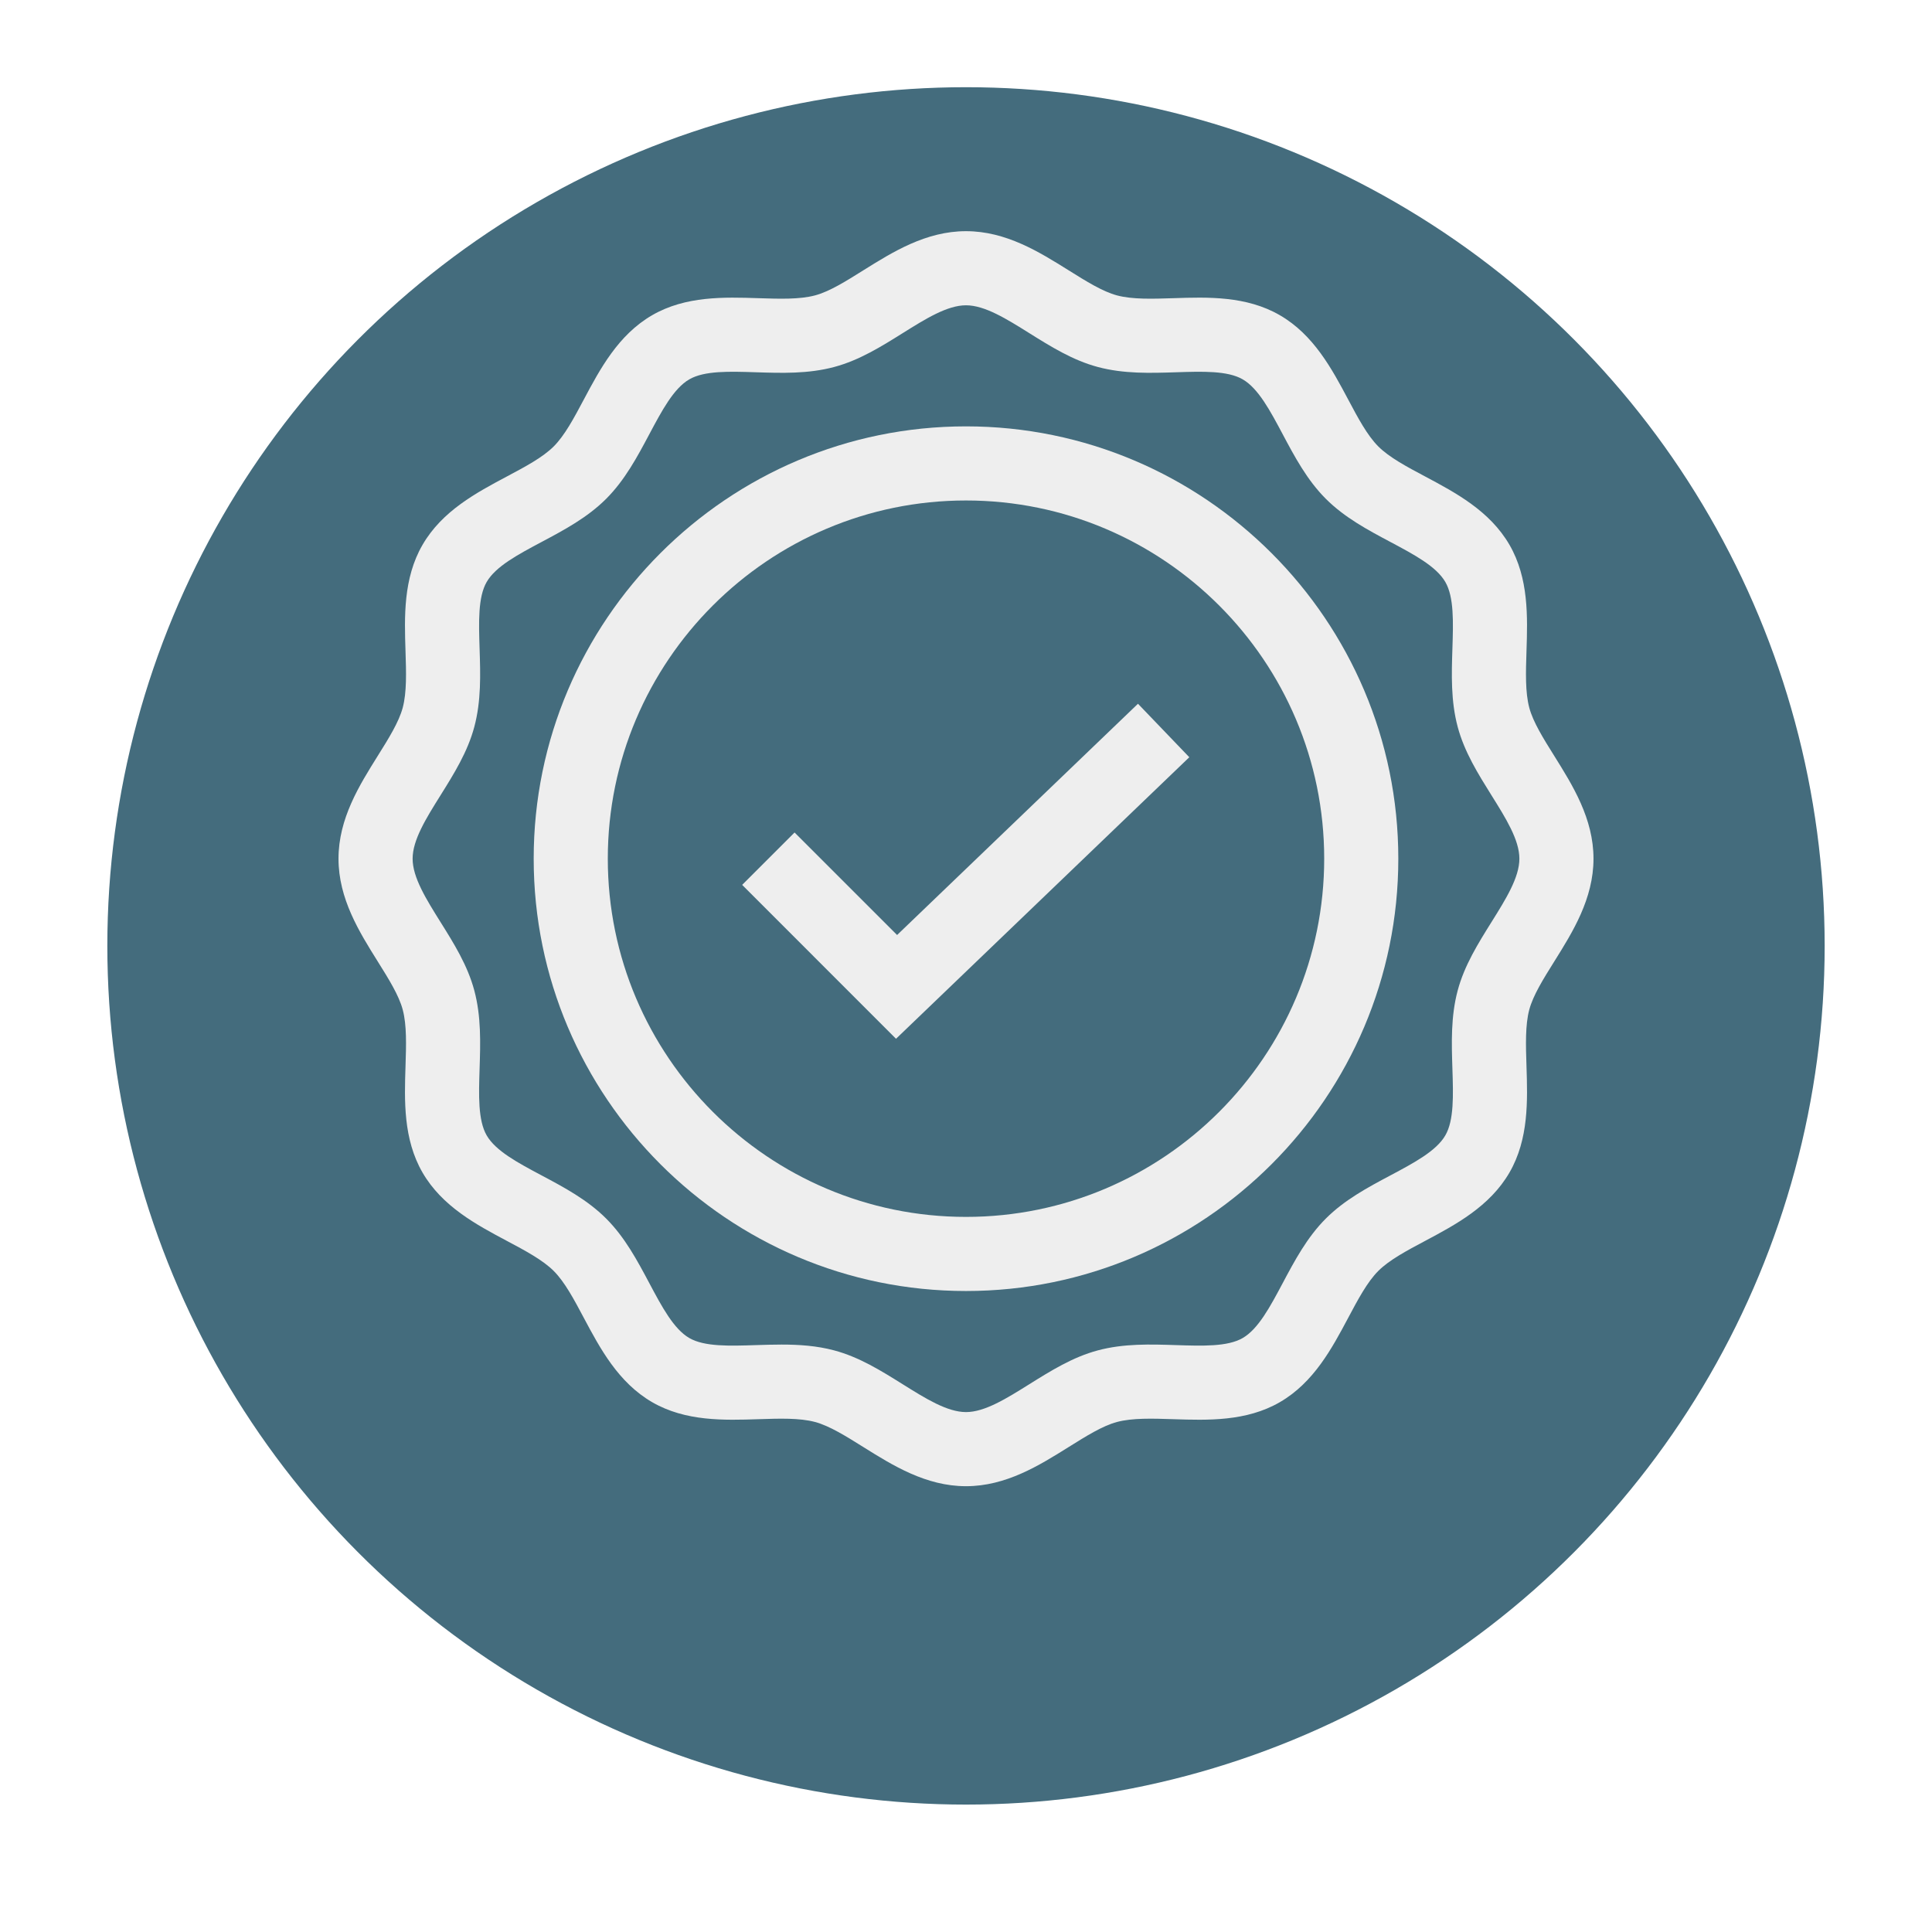 <svg width="72" height="71" viewBox="0 0 72 71" fill="none" xmlns="http://www.w3.org/2000/svg">
<g filter="url(#filter0_d_1722_8293)">
<circle cx="36" cy="32" r="32" fill="#446C7D"/>
</g>
<g clip-path="url(#clip0_1722_8293)">
<path d="M57.923 28.17C57.518 27.523 57.135 26.911 56.992 26.375C56.838 25.798 56.862 25.052 56.888 24.261C56.929 22.991 56.976 21.552 56.254 20.304C55.522 19.039 54.242 18.359 53.113 17.758C52.424 17.392 51.773 17.045 51.364 16.636C50.955 16.227 50.608 15.576 50.242 14.887C49.641 13.758 48.961 12.478 47.695 11.746C46.448 11.024 45.008 11.07 43.739 11.112C42.948 11.138 42.202 11.162 41.625 11.008C41.089 10.864 40.477 10.482 39.829 10.076C38.735 9.392 37.494 8.615 36 8.615C34.506 8.615 33.265 9.392 32.17 10.076C31.523 10.482 30.911 10.865 30.375 11.008C29.798 11.162 29.052 11.138 28.261 11.112C26.992 11.071 25.552 11.024 24.305 11.746C23.039 12.478 22.359 13.758 21.758 14.887C21.392 15.576 21.045 16.227 20.636 16.636C20.227 17.045 19.576 17.392 18.887 17.758C17.758 18.359 16.478 19.039 15.746 20.305C15.024 21.552 15.071 22.992 15.112 24.261C15.138 25.052 15.162 25.798 15.008 26.375C14.864 26.911 14.482 27.523 14.076 28.171C13.392 29.265 12.615 30.506 12.615 32C12.615 33.494 13.392 34.735 14.077 35.83C14.482 36.477 14.865 37.089 15.008 37.625C15.162 38.202 15.138 38.948 15.112 39.739C15.071 41.008 15.024 42.448 15.746 43.696C16.478 44.961 17.758 45.641 18.887 46.242C19.576 46.608 20.227 46.955 20.636 47.364C21.045 47.773 21.392 48.424 21.758 49.113C22.359 50.242 23.04 51.522 24.305 52.254C25.552 52.976 26.991 52.929 28.262 52.888C29.052 52.862 29.798 52.838 30.375 52.992C30.911 53.136 31.523 53.518 32.171 53.924C33.265 54.608 34.506 55.385 36 55.385C37.494 55.385 38.735 54.608 39.83 53.923C40.477 53.518 41.089 53.135 41.625 52.992C42.202 52.838 42.948 52.862 43.739 52.888C45.008 52.929 46.448 52.976 47.695 52.254C48.961 51.522 49.641 50.242 50.242 49.113C50.608 48.424 50.955 47.773 51.364 47.364C51.773 46.955 52.424 46.608 53.113 46.242C54.242 45.641 55.522 44.961 56.254 43.695C56.976 42.448 56.929 41.008 56.888 39.739C56.862 38.948 56.838 38.202 56.992 37.624C57.136 37.089 57.518 36.477 57.924 35.829C58.608 34.735 59.385 33.494 59.385 32C59.385 30.506 58.608 29.265 57.923 28.17ZM55.582 34.364C55.087 35.156 54.574 35.975 54.324 36.911C54.064 37.883 54.096 38.872 54.127 39.828C54.159 40.816 54.19 41.748 53.863 42.312C53.527 42.893 52.696 43.335 51.816 43.803C50.978 44.249 50.111 44.71 49.41 45.411C48.71 46.111 48.249 46.978 47.803 47.816C47.335 48.696 46.893 49.527 46.312 49.863C45.748 50.19 44.816 50.159 43.828 50.127C42.872 50.096 41.883 50.064 40.911 50.324C39.975 50.574 39.156 51.087 38.364 51.582C37.509 52.117 36.701 52.623 36 52.623C35.299 52.623 34.491 52.117 33.636 51.582C32.844 51.087 32.025 50.574 31.088 50.324C30.437 50.15 29.777 50.107 29.125 50.107C28.805 50.107 28.486 50.117 28.172 50.127C27.184 50.159 26.252 50.19 25.688 49.863C25.107 49.527 24.665 48.696 24.197 47.816C23.751 46.978 23.29 46.111 22.59 45.411C21.889 44.71 21.022 44.249 20.184 43.803C19.304 43.335 18.473 42.893 18.137 42.312C17.811 41.748 17.841 40.816 17.873 39.828C17.904 38.872 17.936 37.883 17.676 36.912C17.426 35.975 16.914 35.157 16.418 34.365C15.883 33.509 15.377 32.701 15.377 32C15.377 31.299 15.883 30.491 16.418 29.636C16.913 28.844 17.426 28.025 17.676 27.088C17.936 26.117 17.904 25.128 17.873 24.172C17.841 23.184 17.811 22.252 18.137 21.688C18.473 21.107 19.304 20.665 20.184 20.197C21.022 19.751 21.889 19.29 22.59 18.589C23.29 17.889 23.751 17.022 24.197 16.184C24.665 15.304 25.107 14.473 25.688 14.137C26.252 13.81 27.185 13.841 28.172 13.873C29.128 13.904 30.117 13.936 31.088 13.676C32.025 13.426 32.844 12.913 33.636 12.418C34.491 11.883 35.299 11.377 36 11.377C36.701 11.377 37.509 11.883 38.364 12.418C39.156 12.913 39.975 13.426 40.911 13.676C41.883 13.936 42.872 13.904 43.828 13.873C44.816 13.841 45.748 13.81 46.312 14.137C46.893 14.473 47.335 15.304 47.803 16.184C48.249 17.022 48.71 17.889 49.41 18.589C50.111 19.29 50.978 19.751 51.816 20.197C52.696 20.665 53.527 21.107 53.863 21.688C54.19 22.252 54.159 23.184 54.127 24.172C54.096 25.128 54.064 26.117 54.324 27.088C54.574 28.025 55.087 28.843 55.582 29.636C56.117 30.491 56.623 31.299 56.623 32C56.623 32.701 56.117 33.509 55.582 34.364Z" fill="#EEEEEE"/>
<path d="M33.432 34.844L29.611 31.024L27.658 32.976L33.392 38.711L44.322 28.219L42.409 26.226L33.432 34.844Z" fill="#EEEEEE"/>
<path d="M36 15.889C27.116 15.889 19.889 23.116 19.889 32C19.889 40.884 27.116 48.111 36 48.111C44.884 48.111 52.111 40.884 52.111 32C52.111 23.116 44.884 15.889 36 15.889ZM36 45.349C28.639 45.349 22.651 39.361 22.651 32C22.651 24.639 28.639 18.651 36 18.651C43.361 18.651 49.349 24.639 49.349 32C49.349 39.361 43.361 45.349 36 45.349Z" fill="#EEEEEE"/>
</g>
<defs>
<filter id="filter0_d_1722_8293" x="0.75" y="0" width="70.5" height="70.5" filterUnits="userSpaceOnUse" color-interpolation-filters="sRGB">
<feFlood flood-opacity="0" result="BackgroundImageFix"/>
<feColorMatrix in="SourceAlpha" type="matrix" values="0 0 0 0 0 0 0 0 0 0 0 0 0 0 0 0 0 0 127 0" result="hardAlpha"/>
<feOffset dy="3.25"/>
<feGaussianBlur stdDeviation="1.625"/>
<feComposite in2="hardAlpha" operator="out"/>
<feColorMatrix type="matrix" values="0 0 0 0 0 0 0 0 0 0 0 0 0 0 0 0 0 0 0.25 0"/>
<feBlend mode="normal" in2="BackgroundImageFix" result="effect1_dropShadow_1722_8293"/>
<feBlend mode="normal" in="SourceGraphic" in2="effect1_dropShadow_1722_8293" result="shape"/>
</filter>
<clipPath id="clip0_1722_8293">
<rect width="46.769" height="46.769" fill="white" transform="translate(12.615 8.615)"/>
</clipPath>
</defs>
</svg>

